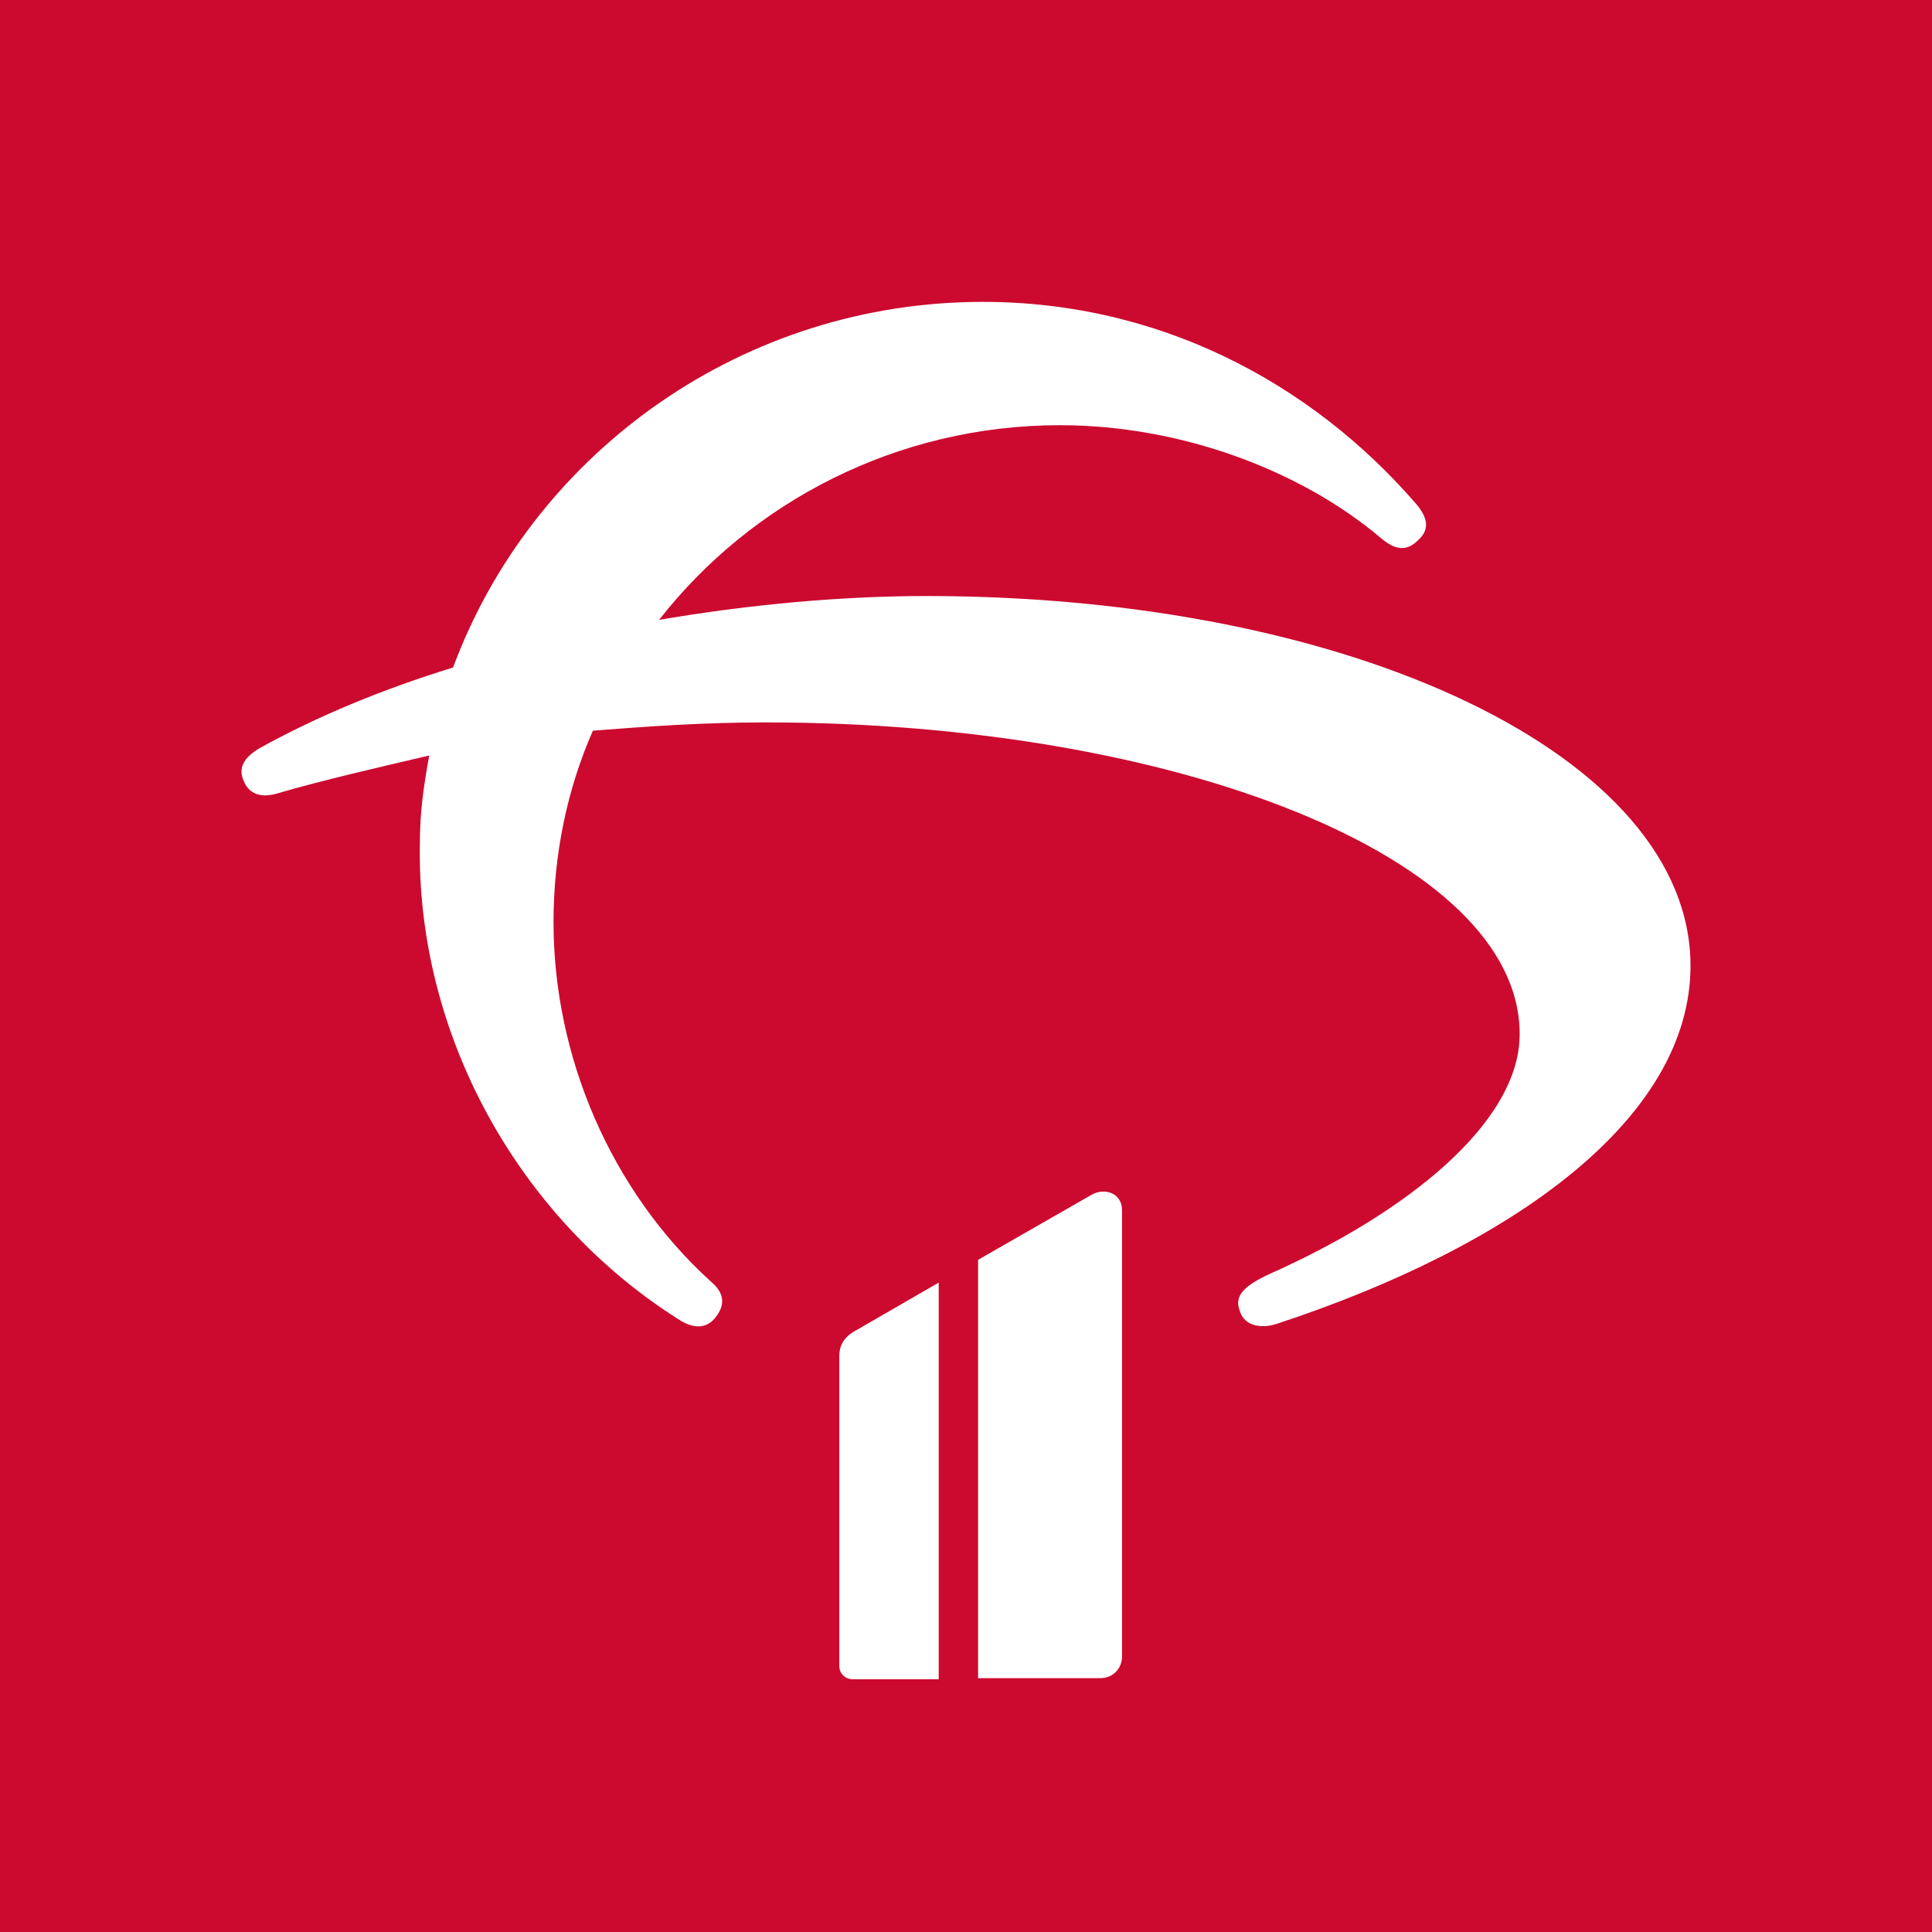 <svg width="24" height="24" viewBox="0 0 24 24" fill="none" xmlns="http://www.w3.org/2000/svg">
    <rect x="0" y="0" width="24" height="24" fill="#333333" stroke="none"/>
    <path d="M0 2C0 0.895 0.895 0 2 0H22C23.105 0 24 0.895 24 2V22C24 23.105 23.105 24 22 24H2C0.895 24 0 23.105 0 22V2Z" fill="#2D6655" />
    <path d="M0 0H24V24H0V0Z" fill="#CC092F" />
    <path d="M10.426 16.846V20.692C10.426 20.795 10.503 20.86 10.593 20.86H11.661V15.933L10.593 16.55C10.491 16.615 10.426 16.705 10.426 16.846ZM11.507 7.404C10.465 7.404 9.32 7.507 8.188 7.7C9.333 6.234 11.146 5.282 13.166 5.282C14.658 5.282 16.15 5.835 17.154 6.684C17.334 6.838 17.475 6.851 17.617 6.71C17.758 6.581 17.745 6.44 17.591 6.259C16.279 4.742 14.35 3.712 12.085 3.751C9.114 3.803 6.593 5.693 5.628 8.292C4.753 8.562 3.943 8.896 3.223 9.295C3.03 9.411 2.952 9.54 3.03 9.707C3.094 9.861 3.235 9.913 3.428 9.861C4.046 9.681 4.676 9.54 5.332 9.385C5.268 9.733 5.216 10.08 5.216 10.453C5.165 12.858 6.451 15.135 8.419 16.383C8.612 16.512 8.78 16.512 8.895 16.357C9.011 16.203 8.998 16.061 8.831 15.92C7.583 14.788 6.876 13.116 6.876 11.456C6.876 10.62 7.043 9.81 7.365 9.077C8.021 9.025 8.728 8.974 9.513 8.974C14.594 8.974 18.878 10.646 18.878 12.846C18.878 13.952 17.462 15.071 15.79 15.817C15.392 15.997 15.34 16.126 15.404 16.293C15.456 16.46 15.649 16.512 15.855 16.447C18.788 15.483 21 13.9 21 11.997C21 9.398 16.806 7.404 11.507 7.404ZM13.565 14.839L12.15 15.65V20.847H13.668C13.822 20.847 13.938 20.731 13.938 20.577V15.032C13.938 14.827 13.732 14.749 13.565 14.839Z" fill="white" />
</svg>